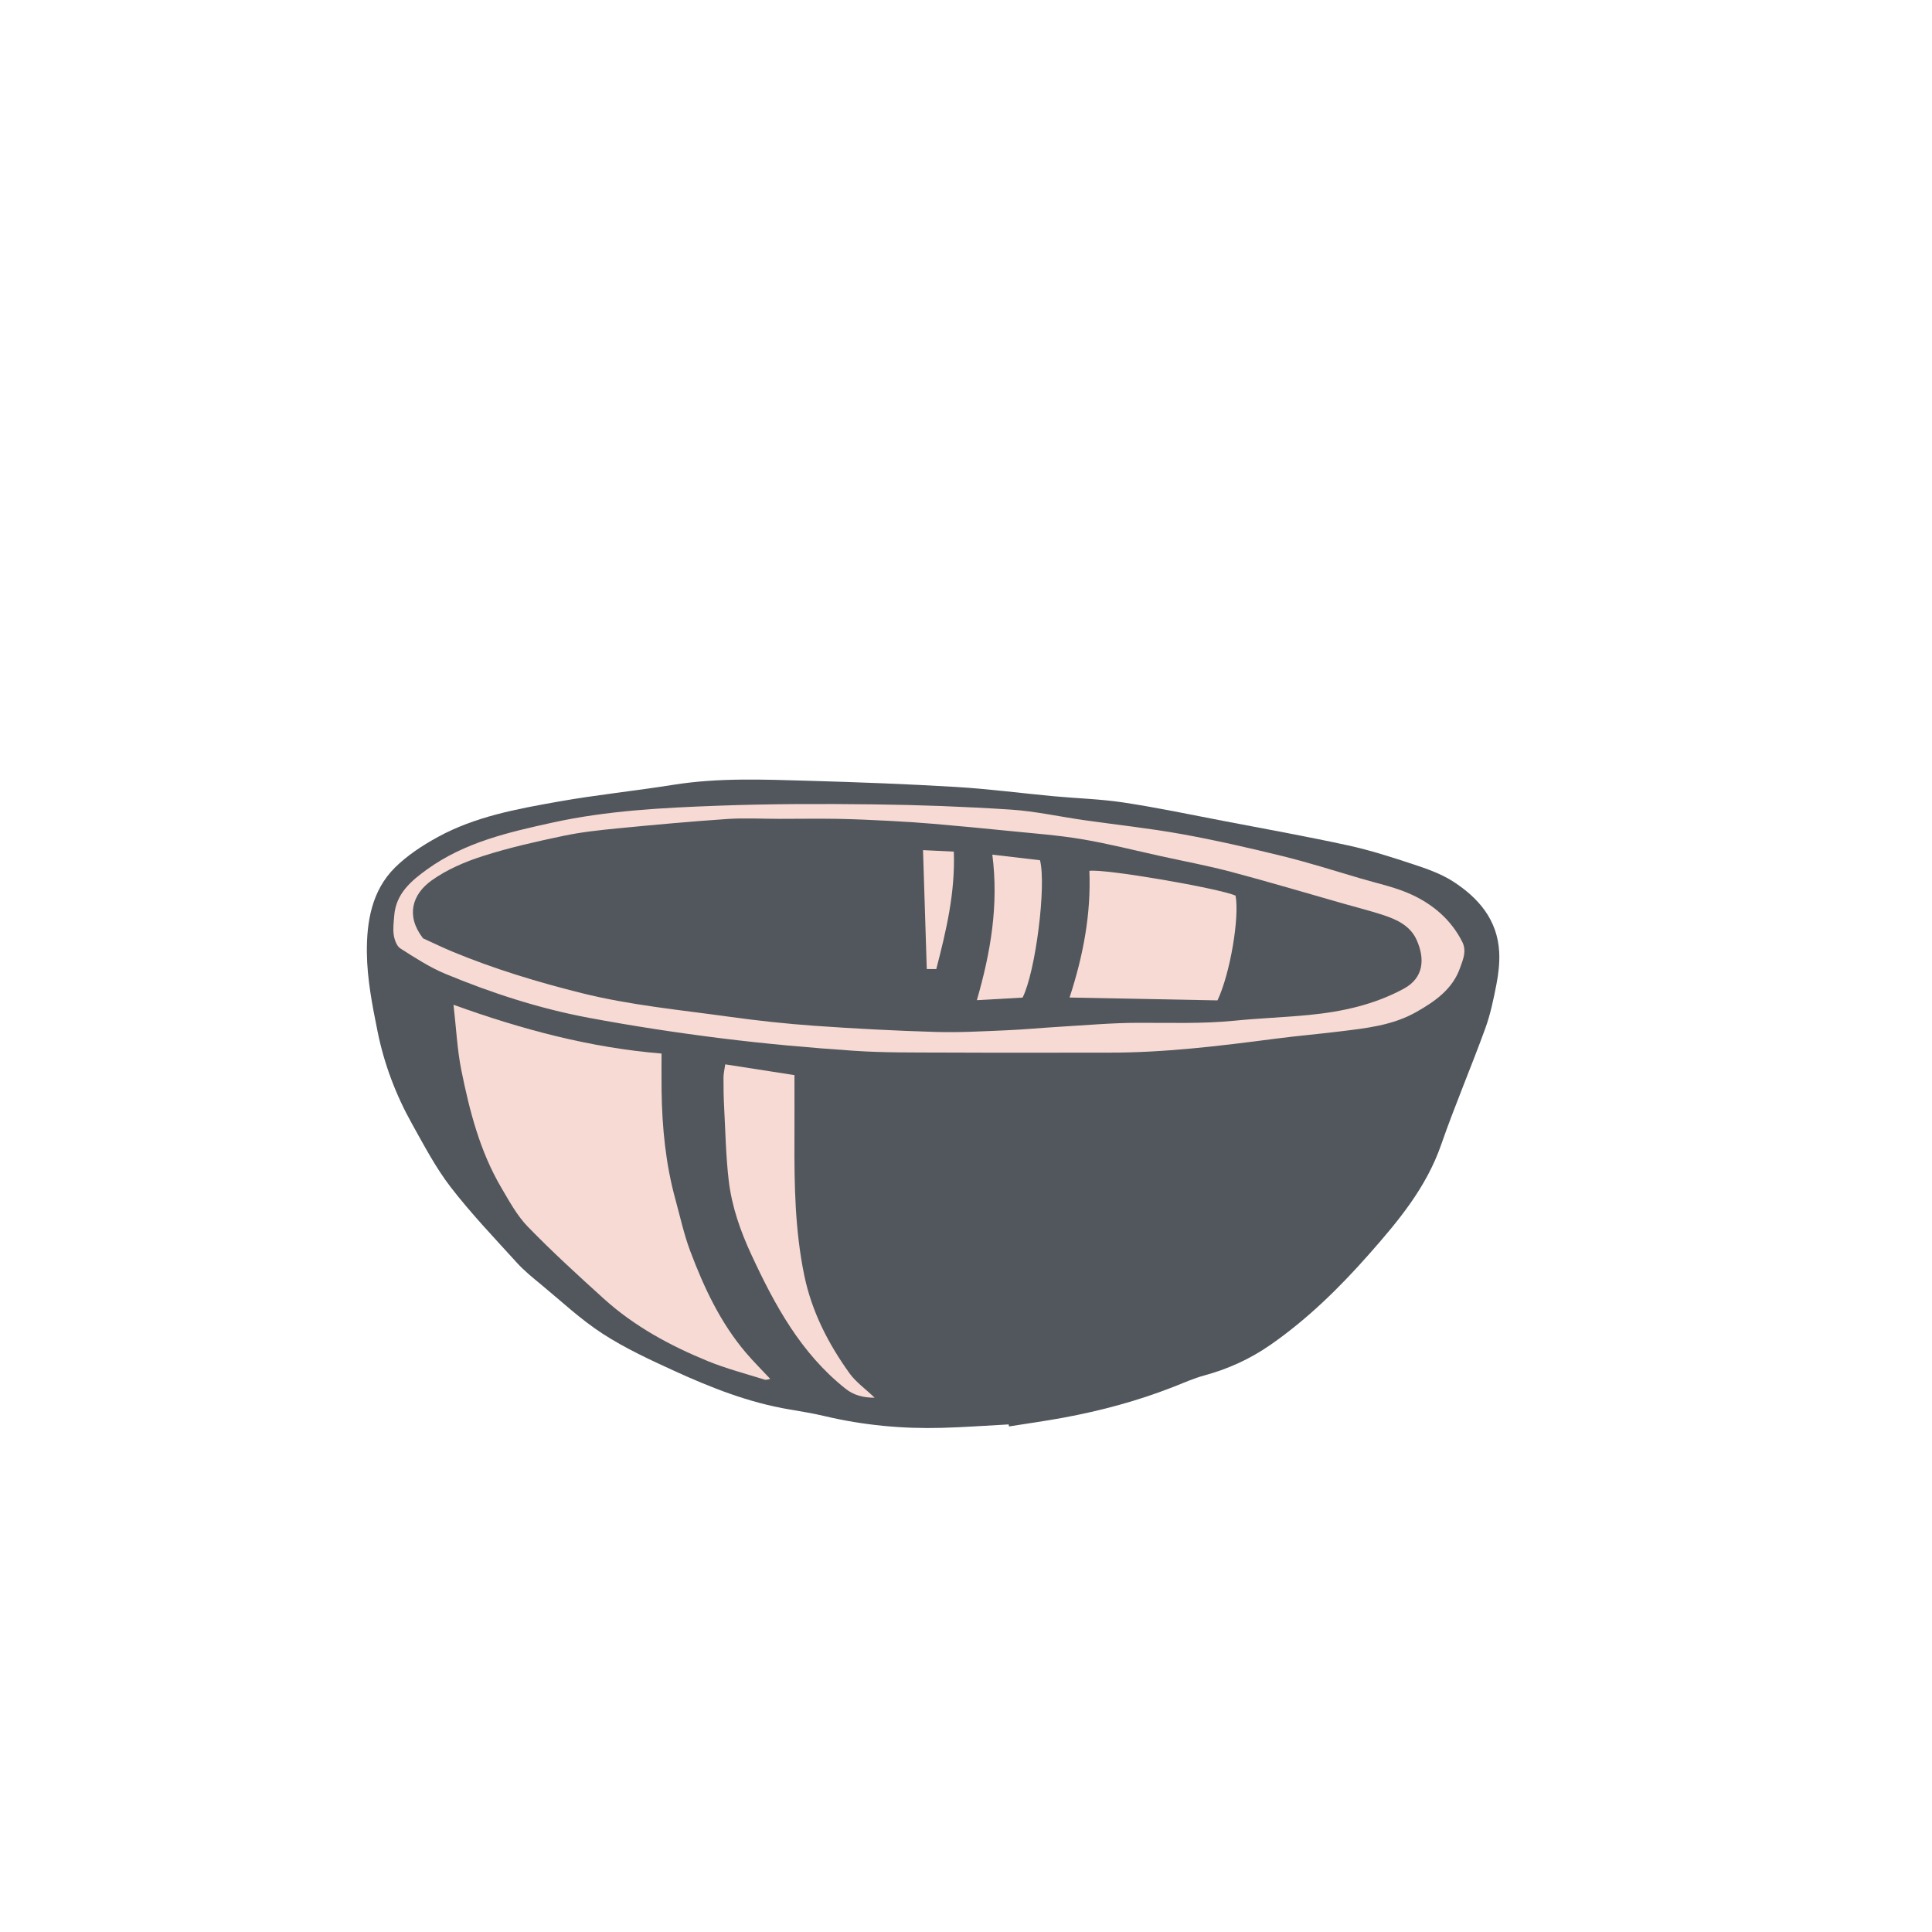 <svg version="1.1" id="svg" xmlns="http://www.w3.org/2000/svg" xmlns:xlink="http://www.w3.org/1999/xlink" x="0px" y="0px"
	 width="200px" height="200px" viewBox="0 0 200 200" enable-background="new 0 0 200 200" xml:space="preserve">
<path class="stroke" fill="#51575c"  d="M56.026,132.986c2.091,1.724,4.085,3.606,6.347,5.072c2.335,1.513,4.898,2.7,7.438,3.861
	c3.818,1.745,7.722,3.282,11.898,3.983c1.23,0.207,2.465,0.411,3.679,0.698c3.975,0.94,8.006,1.321,12.081,1.212
	c2.317-0.062,4.631-0.234,6.947-0.357c0.011,0.07,0.022,0.14,0.033,0.209c1.888-0.301,3.782-0.562,5.66-0.911
	c3.863-0.716,7.647-1.73,11.312-3.165c1.076-0.42,2.138-0.901,3.247-1.202c2.472-0.67,4.759-1.715,6.852-3.17
	c3.83-2.664,7.13-5.899,10.212-9.392c3.022-3.424,5.91-6.881,7.449-11.305c1.408-4.047,3.096-7.997,4.564-12.025
	c0.539-1.478,0.865-3.043,1.165-4.592c0.211-1.092,0.344-2.23,0.287-3.336c-0.172-3.349-2.149-5.632-4.804-7.334
	c-1.236-0.792-2.686-1.296-4.094-1.762c-2.222-0.735-4.464-1.458-6.748-1.955c-4.281-0.932-8.597-1.709-12.901-2.534
	c-3.434-0.658-6.859-1.379-10.314-1.903c-2.405-0.366-4.855-0.429-7.282-0.655c-3.369-0.314-6.729-0.759-10.104-0.96
	c-5.061-0.302-10.13-0.491-15.199-0.636c-4.682-0.133-9.368-0.331-14.033,0.413c-3.969,0.632-7.975,1.04-11.93,1.743
	c-4.281,0.762-8.598,1.543-12.471,3.667c-1.583,0.868-3.154,1.896-4.428,3.158c-2.406,2.382-2.94,5.622-2.91,8.794
	c0.026,2.739,0.565,5.498,1.113,8.201c0.678,3.352,1.891,6.553,3.564,9.544c1.248,2.229,2.445,4.528,3.997,6.54
	c2.118,2.745,4.529,5.268,6.864,7.84C54.271,131.557,55.158,132.271,56.026,132.986z"/>
<path fill-rule="evenodd" clip-rule="evenodd" fill="#f7dad4" class="fill" d="M46.947,104.015c7.136,2.575,14.161,4.439,21.537,5.05
	c0,1.4-0.015,2.645,0.003,3.889c0.055,3.792,0.424,7.545,1.433,11.215c0.49,1.785,0.882,3.61,1.531,5.337
	c1.418,3.77,3.117,7.411,5.758,10.518c0.787,0.927,1.653,1.784,2.527,2.72c-0.165,0.024-0.4,0.134-0.584,0.076
	c-1.97-0.617-3.981-1.14-5.886-1.92c-3.896-1.598-7.59-3.593-10.738-6.438c-2.684-2.426-5.358-4.873-7.88-7.464
	c-1.12-1.15-1.922-2.638-2.749-4.042c-2.216-3.765-3.29-7.946-4.142-12.173C47.334,108.682,47.235,106.515,46.947,104.015z"/>
<path fill-rule="evenodd" clip-rule="evenodd" fill="#f7dad4" class="fill" d="M114.685,108.97c-5.647,0-11.295,0.018-16.942-0.008
	c-3.113-0.015-6.235,0.026-9.338-0.186c-4.561-0.31-9.121-0.717-13.657-1.281c-4.62-0.575-9.232-1.279-13.809-2.135
	c-5.102-0.954-10.038-2.557-14.828-4.546c-1.64-0.681-3.161-1.674-4.667-2.634c-0.376-0.24-0.605-0.886-0.681-1.378
	c-0.101-0.652-0.004-1.339,0.047-2.008c0.174-2.284,1.746-3.604,3.42-4.809c3.886-2.798,8.425-3.835,12.998-4.838
	c5.638-1.237,11.366-1.526,17.092-1.739c5.364-0.2,10.738-0.205,16.107-0.14c4.731,0.056,9.465,0.233,14.187,0.541
	c2.541,0.165,5.057,0.728,7.587,1.09c3.376,0.483,6.775,0.841,10.128,1.447c3.5,0.632,6.976,1.426,10.431,2.277
	c2.717,0.668,5.391,1.518,8.077,2.311c1.802,0.532,3.68,0.918,5.365,1.708c2.193,1.028,4.027,2.596,5.164,4.843
	c0.491,0.971,0.082,1.854-0.221,2.711c-0.777,2.209-2.574,3.452-4.504,4.553c-2.481,1.416-5.247,1.695-7.997,2.031
	c-2.208,0.27-4.426,0.463-6.631,0.749C126.259,108.279,120.504,108.985,114.685,108.97z M43.796,97.137
	c1.038,0.472,2.018,0.952,3.023,1.369c4.338,1.801,8.818,3.155,13.373,4.294c5.042,1.26,10.203,1.745,15.328,2.456
	c2.93,0.407,5.878,0.727,8.828,0.935c4.165,0.293,8.338,0.512,12.512,0.636c2.437,0.073,4.881-0.07,7.319-0.172
	c1.83-0.076,3.655-0.256,5.483-0.363c2.706-0.159,5.413-0.404,8.121-0.412c3.335-0.01,6.667,0.115,9.999-0.217
	c2.576-0.258,5.168-0.344,7.744-0.597c3.414-0.333,6.723-1.056,9.79-2.715c2.123-1.148,2.175-3.149,1.346-5.023
	c-0.684-1.547-2.152-2.184-3.657-2.663c-1.303-0.415-2.629-0.753-3.945-1.127c-3.861-1.098-7.708-2.248-11.588-3.277
	c-2.4-0.637-4.847-1.095-7.275-1.628c-2.729-0.6-5.444-1.296-8.197-1.76c-2.489-0.419-5.02-0.599-7.535-0.855
	c-2.608-0.266-5.217-0.51-7.828-0.736c-1.518-0.131-3.04-0.228-4.561-0.306c-1.789-0.091-3.58-0.178-5.371-0.209
	c-2.009-0.034-4.02-0.001-6.029-0.001c-1.798,0-3.604-0.106-5.393,0.016c-3.799,0.258-7.594,0.604-11.384,0.974
	c-1.875,0.183-3.761,0.387-5.6,0.776c-2.793,0.591-5.594,1.217-8.309,2.086c-1.854,0.594-3.733,1.397-5.304,2.521
	C42.688,92.567,41.969,94.785,43.796,97.137z"/>
<path fill-rule="evenodd" clip-rule="evenodd" fill="#f7dad4" class="fill" d="M90.544,144.691c-1.197-0.001-2.162-0.254-3.016-0.932
	c-4.627-3.671-7.338-8.675-9.76-13.903c-1.137-2.455-2.02-4.984-2.332-7.656c-0.293-2.501-0.339-5.031-0.472-7.551
	c-0.055-1.034-0.073-2.07-0.069-3.106c0.002-0.412,0.106-0.824,0.182-1.362c2.461,0.383,4.821,0.75,7.165,1.114
	c0,2.295,0.008,4.46-0.001,6.625c-0.021,4.728,0.054,9.44,1.016,14.103c0.774,3.747,2.475,7.057,4.671,10.122
	C88.581,143.058,89.552,143.743,90.544,144.691z"/>
<path fill-rule="evenodd" clip-rule="evenodd" fill="#f7dad4" class="fill" d="M127.905,92.717c0.421,2.209-0.545,8.035-1.87,10.843
	c-4.972-0.096-10.053-0.194-15.315-0.296c1.429-4.365,2.234-8.682,2.051-13.111C114.277,89.901,126.202,91.953,127.905,92.717z"/>
<path fill-rule="evenodd" clip-rule="evenodd" fill="#f7dad4" class="fill" d="M105.859,103.271c-1.488,0.084-2.997,0.169-4.735,0.267
	c1.434-4.96,2.271-9.847,1.602-15.065c1.75,0.205,3.359,0.394,4.934,0.578C108.331,91.626,107.217,100.562,105.859,103.271z"/>
<path fill-rule="evenodd" clip-rule="evenodd" fill="#f7dad4" class="fill" d="M96.924,100.317c-0.458,0-0.722,0-0.985,0
	c-0.129-4.092-0.256-8.141-0.388-12.312c0.974,0.047,2.019,0.098,3.188,0.155C98.893,92.39,97.96,96.32,96.924,100.317z"/>
</svg>
